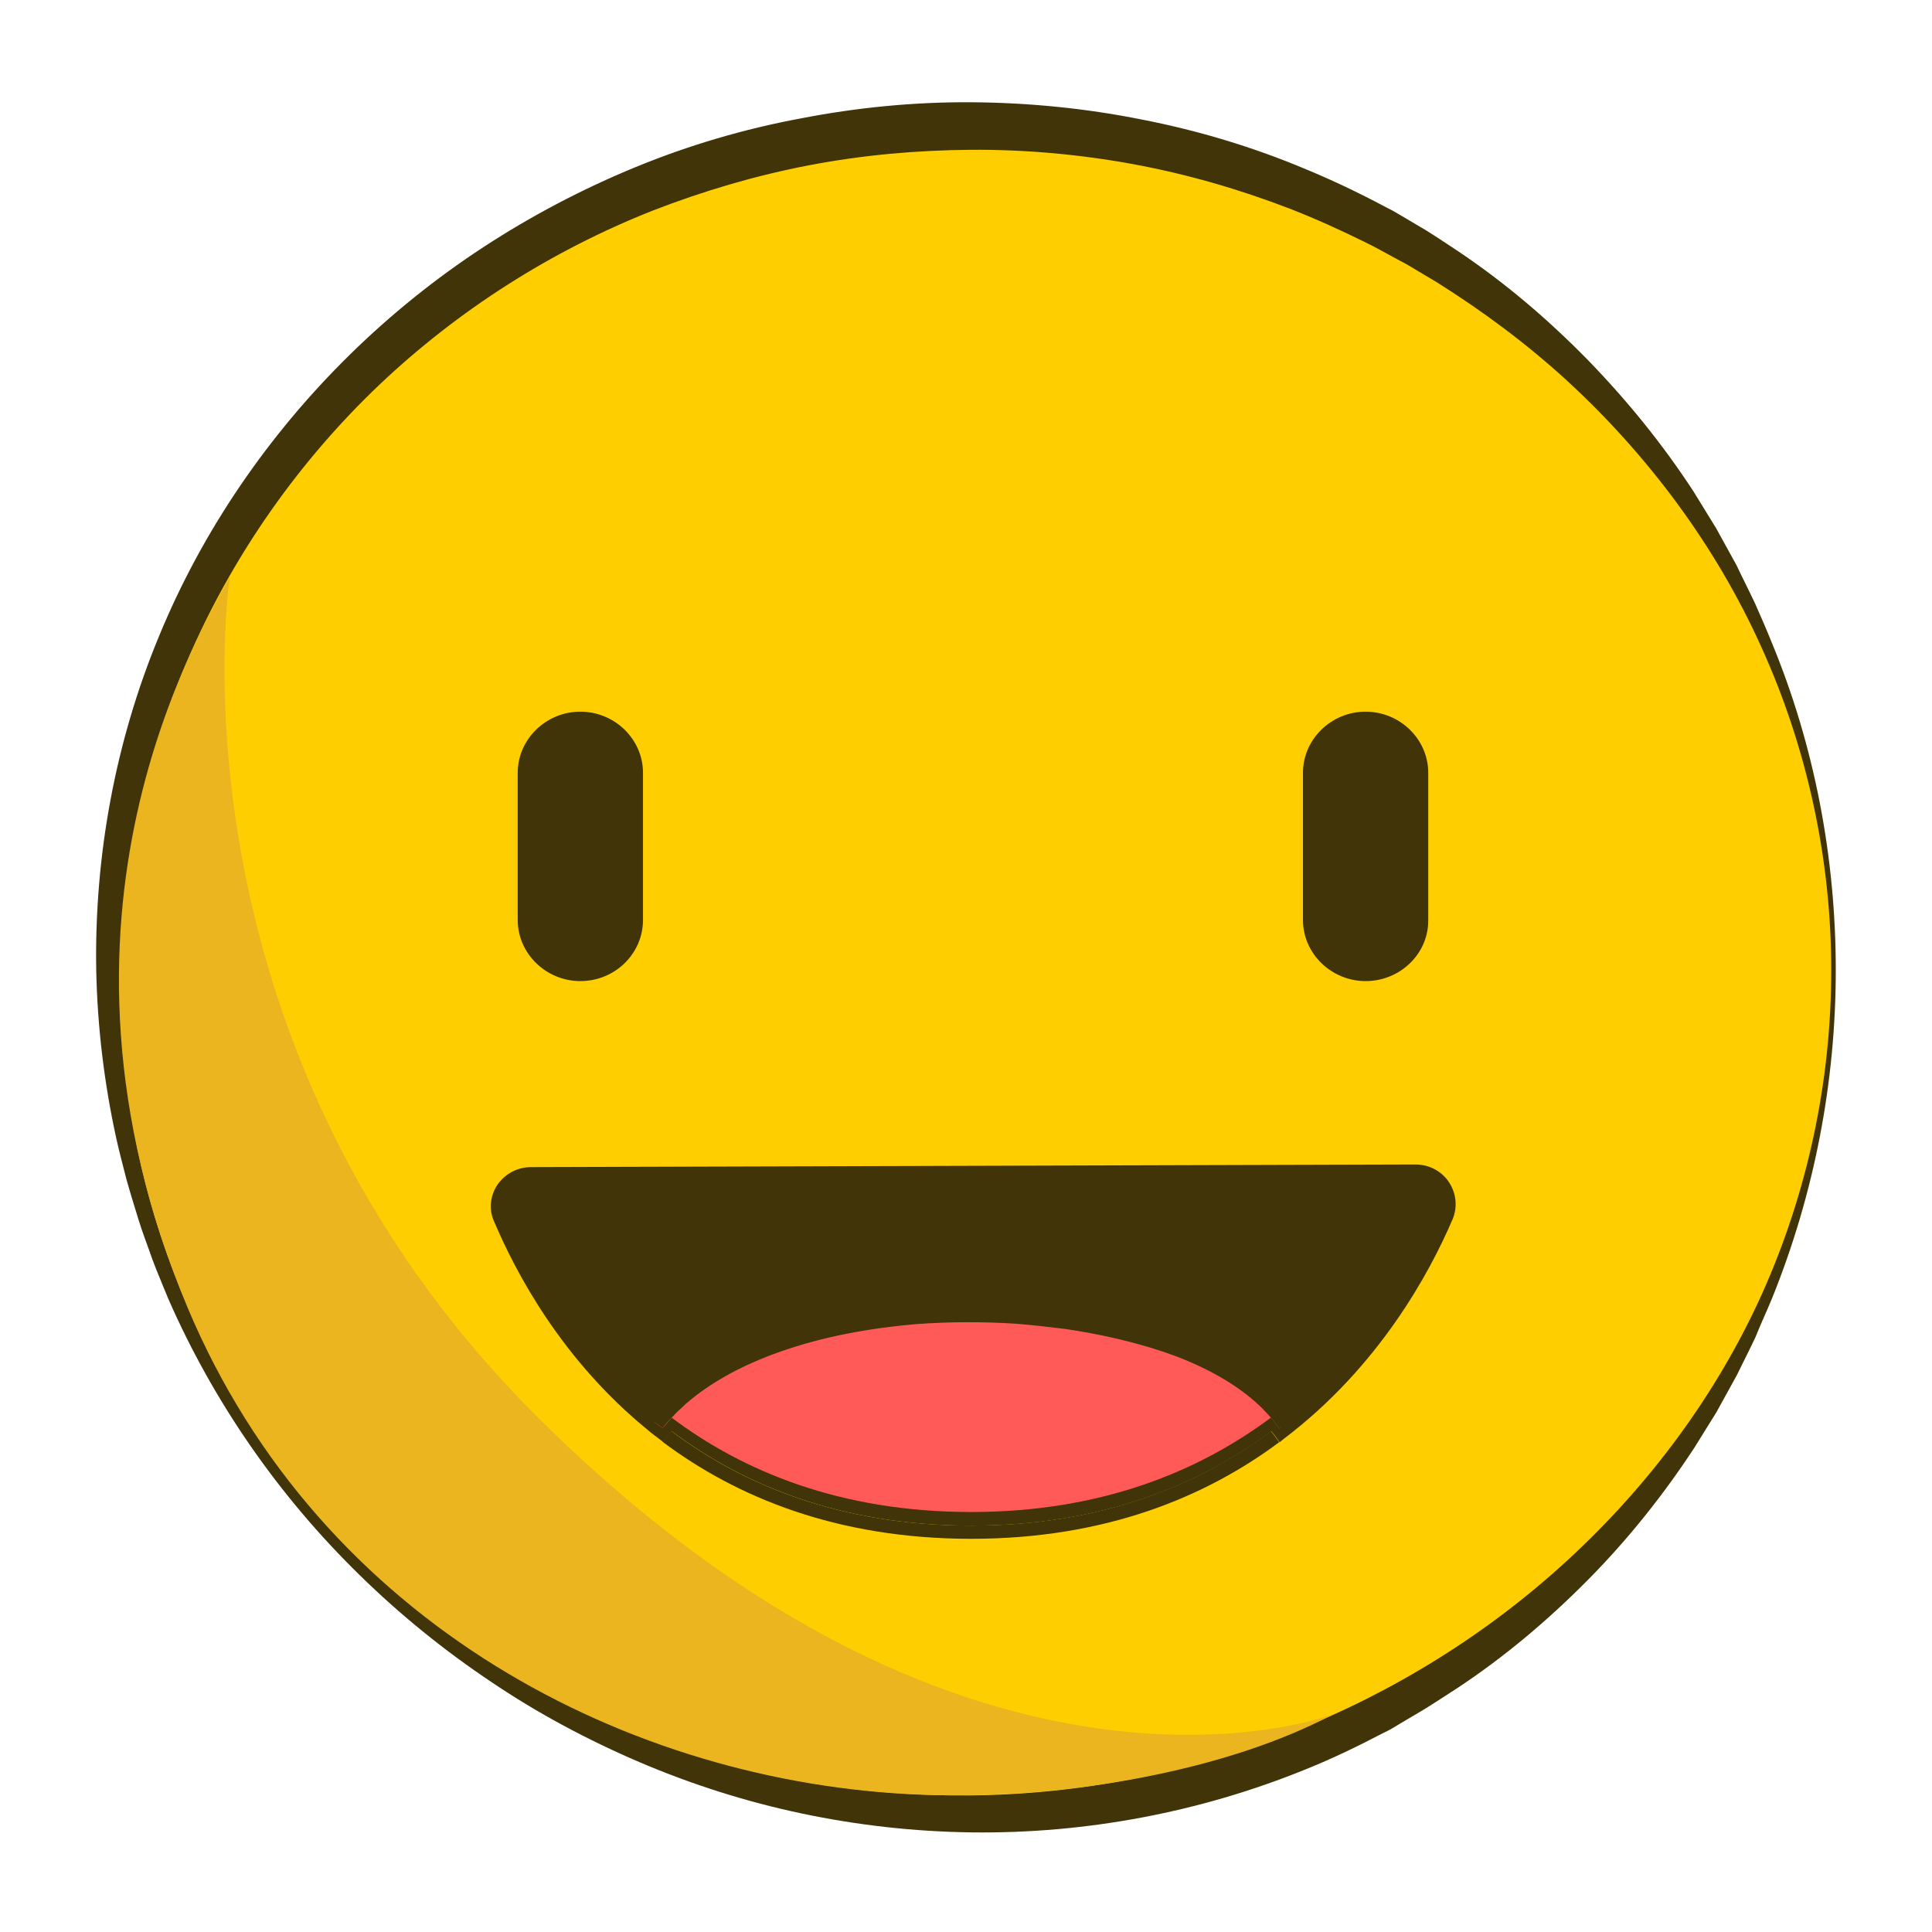 <?xml version="1.0" encoding="utf-8"?>
<!-- Generator: Adobe Illustrator 21.1.0, SVG Export Plug-In . SVG Version: 6.00 Build 0)  -->
<svg version="1.1" baseProfile="tiny" id="Слой_1"
	 xmlns="http://www.w3.org/2000/svg" xmlns:xlink="http://www.w3.org/1999/xlink" x="0px" y="0px" viewBox="0 0 512 512"
	 overflow="scroll" xml:space="preserve">
<g>
	<g>
		<ellipse id="XMLID_115_" fill="#FECE00" cx="257.3" cy="257.1" rx="228.6" ry="223.6"/>
		<path id="XMLID_114_" fill="#403408" d="M486.5,257.1c0,29.7-5.7,59.3-16.9,87c-1.4,3.4-3,6.8-4.4,10.3c-1.6,3.4-3.3,6.7-4.9,10
			l-5.4,9.8l-5.9,9.5c-8.2,12.5-17.6,24.3-28.2,35c-10.6,10.7-22.2,20.5-34.8,28.8l-4.8,3.1c-1.6,1-3.2,2.1-4.8,3l-4.9,2.9L369,458
			c-0.8,0.5-1.7,0.9-2.5,1.3c-6.7,3.5-13.5,6.8-20.5,9.6c-28,11.4-58.4,17.1-88.6,16.7c-15.1-0.2-30.2-1.9-44.9-5
			c-14.7-3.1-29.2-7.7-43-13.6c-13.8-5.9-27.1-13-39.5-21.4c-12.4-8.3-24.1-17.8-34.7-28.2c-21.4-20.9-38.7-45.8-50.7-73.2
			c-1.4-3.5-2.9-6.9-4.2-10.4c-1.2-3.5-2.6-7-3.7-10.6c-1.1-3.6-2.2-7.1-3.2-10.7c-0.9-3.6-1.9-7.2-2.7-10.9
			c-3.2-14.6-5-29.6-5.3-44.6c-0.5-30,5-60.3,16.6-88.3c11.5-28,29-53.5,50.6-74.7c10.8-10.6,22.7-20.2,35.4-28.5
			c12.7-8.3,26.2-15.4,40.3-21.2c14.1-5.8,28.7-10.1,43.7-12.9c14.9-2.9,30.1-4.4,45.3-4.3c15.2,0.1,30.4,1.6,45.3,4.6
			c14.9,2.9,29.5,7.3,43.5,13.2c7,2.9,13.9,6.2,20.5,9.7c0.8,0.4,1.7,0.9,2.5,1.3l2.4,1.4l4.9,2.9c1.6,0.9,3.2,2,4.8,3l4.7,3.1
			c12.6,8.4,24.1,18.2,34.7,29c10.5,10.8,20,22.5,28.2,35.1l5.9,9.6l5.4,9.8c1.6,3.4,3.3,6.7,4.9,10.1c1.5,3.4,3,6.8,4.4,10.3
			C480.9,197.7,486.5,227.4,486.5,257.1z M485.3,257.1c0-29.5-6.4-59-18.6-85.8c-12.1-26.8-30-50.7-51.4-70.4
			c-10.7-9.8-22.4-18.5-34.7-26.2l-4.7-2.8c-1.5-0.9-3.1-1.9-4.7-2.7l-4.8-2.6l-2.4-1.3c-0.8-0.4-1.6-0.8-2.4-1.2
			c-6.5-3.2-13.1-6.2-19.8-8.8c-13.5-5.2-27.4-9.2-41.5-11.8c-14.2-2.6-28.6-3.9-43-3.8c-14.4,0.1-28.8,1.4-42.9,4.1
			c-14.1,2.7-28,6.8-41.4,12c-26.8,10.6-51.5,26.3-72.5,46.2c-20.9,19.9-37.9,43.9-49.7,70.4c-5.9,13.2-10.5,27.1-13.6,41.2
			C34,228,32.3,242.5,32,257.1c-0.5,29.2,4.9,58.6,16.3,85.6c5.6,13.5,12.8,26.5,21.1,38.6c8.3,12.1,18,23.3,28.6,33.4
			c10.6,10.1,22.3,19.1,34.7,26.9c12.4,7.7,25.6,14.3,39.3,19.4c27.3,10.3,56.5,15.1,85.4,14.8c58-0.6,115.2-22.9,158.1-62.4
			c21.4-19.7,39.3-43.6,51.4-70.4C479,316.1,485.3,286.6,485.3,257.1z"/>
	</g>
	<path fill="#EAB51F" d="M353.3,454.3c-27.4,14.6-70.2,22.8-109.5,21.3c-76.7-3-158.8-45.1-194.1-129.1
		C6,242.4,53.9,166.4,60.9,152.8c0,0-18.9,123.1,81.9,223.1C258.4,490.6,353.3,454.3,353.3,454.3z"/>
	<g id="XMLID_116_">
		<path id="XMLID_118_" fill="#403408" d="M153.8,260L153.8,260c-9.1,0-16.6-7.3-16.6-16.2v-39c0-8.9,7.5-16.2,16.6-16.2l0,0
			c9.1,0,16.6,7.3,16.6,16.2v39C170.4,252.7,163,260,153.8,260z"/>
		<path id="XMLID_117_" fill="#403408" d="M361.9,260L361.9,260c-9.1,0-16.6-7.3-16.6-16.2v-39c0-8.9,7.5-16.2,16.6-16.2l0,0
			c9.1,0,16.6,7.3,16.6,16.2v39C378.6,252.7,371.1,260,361.9,260z"/>
	</g>
	<g>
		<path fill="#403408" d="M381.6,321.6c-5.7,13.3-18.8,37.9-43.7,56.8c-0.2,0.1-0.4,0.3-0.5,0.4c-0.2,0.1-0.4,0.3-0.6,0.4
			c-19.1,14.2-44.9,25-79.4,25c-34.7,0-60.5-10.8-79.4-25c-0.7-0.5-1.5-1.1-2.2-1.7c-0.7-0.5-1.4-1.1-2.1-1.7
			c-22.4-18.4-34.3-41.1-39.6-53.7c-1.9-4.5,1.5-9.4,6.5-9.4l234.4-0.7C380.1,312.1,383.5,317.1,381.6,321.6z"/>
		<path fill="#403408" d="M384,313.3c-2-3-5.3-4.7-8.9-4.7c0,0,0,0,0,0l-234.4,0.7c-3.6,0-6.9,1.8-8.9,4.7c-1.9,2.9-2.3,6.5-0.9,9.6
			c5.7,13.5,17.9,36.7,40.7,55.3c0.7,0.6,1.3,1.1,2,1.6c0.7,0.5,1.4,1.1,2.1,1.6c0.7-1,1.5-1.9,2.4-2.8c18.9,14.2,44.7,25,79.4,25
			c34.5,0,60.4-10.8,79.4-25c0.8,0.9,1.5,1.9,2.2,2.9c0.2-0.1,0.3-0.2,0.5-0.4c0.2-0.1,0.3-0.2,0.5-0.4
			c25.3-19.1,38.8-44.1,44.9-58.4C386.3,319.8,385.9,316.2,384,313.3z M257.4,400.6c-33.5,0-58.5-10.3-76.9-23.9
			c-0.8-0.6-1.5-1.1-2.3-1.7c-0.7-0.6-1.5-1.1-2.2-1.7c-21.6-17.6-33.2-39.6-38.6-52.4c-0.5-1.3,0-2.4,0.3-2.9
			c0.6-1,1.7-1.5,2.9-1.5l234.4-0.7c0,0,0,0,0,0c1.2,0,2.3,0.6,2.9,1.5c0.3,0.5,0.8,1.6,0.3,2.9c-5.8,13.6-18.6,37.3-42.6,55.5
			c-0.2,0.2-0.4,0.3-0.6,0.5c-0.2,0.2-0.4,0.3-0.7,0.5C315.9,390.3,290.8,400.6,257.4,400.6z"/>
		<path fill="#403408" d="M339,382.2c-19.6,14.6-46.2,25.6-81.6,25.6c-35.7,0-62.3-11.1-81.8-25.7c0.7-1,1.5-1.9,2.4-2.8
			c18.9,14.2,44.7,25,79.4,25c34.5,0,60.4-10.8,79.4-25C337.6,380.2,338.3,381.2,339,382.2z"/>
		<path fill="#FF5A58" d="M339.5,378.2c-0.2,0.1-0.3,0.3-0.5,0.4c-0.7-1-1.4-2-2.2-2.9c-19.1,14.2-44.9,25-79.4,25
			c-34.7,0-60.5-10.8-79.4-25c-0.8,0.9-1.6,1.9-2.4,2.8c-0.7-0.5-1.4-1-2.1-1.6c0.7-1,1.4-2,2.2-2.9c0.8-0.9,1.6-1.8,2.4-2.6
			c14.7-14.8,44.1-24.9,77.9-24.9c34.7,0,64.6,10.6,79,26.1c0.8,0.9,1.6,1.8,2.3,2.7C338.2,376.2,338.9,377.2,339.5,378.2z"/>
		<path id="XMLID_107_" fill="#403408" d="M337.9,374.8c-0.7-0.9-1.4-1.9-2.2-2.7c-0.9-1.1-1.9-2.1-2.8-3.1
			c-6.6-6.5-14.5-11.5-22.9-15.3c-4.2-1.9-8.5-3.6-12.9-5c-2.2-0.7-4.4-1.3-6.7-1.9L287,346l-3.4-0.7c-9.1-1.8-18.3-2.5-27.5-2.7
			c-18.4,0-37,3-54.3,10.1c-8.6,3.6-16.9,8.2-23.8,14.9c-0.7,0.7-1.4,1.3-2,2c-0.8,0.9-1.6,1.8-2.3,2.7c-0.8,1-1.5,1.9-2.2,3
			c0.7,0.6,1.3,1.1,2,1.6c0.7,0.5,1.4,1.1,2.1,1.6c0.7-1,1.5-1.9,2.4-2.8c0.8-0.9,1.6-1.7,2.5-2.5c0.5-0.4,0.9-0.9,1.4-1.3
			c6.5-5.6,14.3-9.7,22.4-12.8c8.2-3.1,16.7-5.2,25.4-6.6c4.3-0.7,8.7-1.2,13.1-1.6c4.4-0.3,8.8-0.5,13.2-0.5
			c4.4,0,8.8,0.1,13.2,0.4c5,0.4,8.2,0.8,13.2,1.4c8.7,1.3,17.4,3.2,25.8,6c4.2,1.4,8.3,3.1,12.2,5.1c3.9,2,7.7,4.4,11.1,7.2
			c1,0.8,1.9,1.7,2.9,2.6c0.8,0.8,1.6,1.7,2.4,2.6c0.8,0.9,1.5,1.9,2.2,2.9c0.2-0.1,0.3-0.2,0.5-0.4c0.2-0.1,0.3-0.2,0.5-0.4
			C339.4,376.8,338.7,375.8,337.9,374.8z"/>
	</g>
</g>
</svg>
